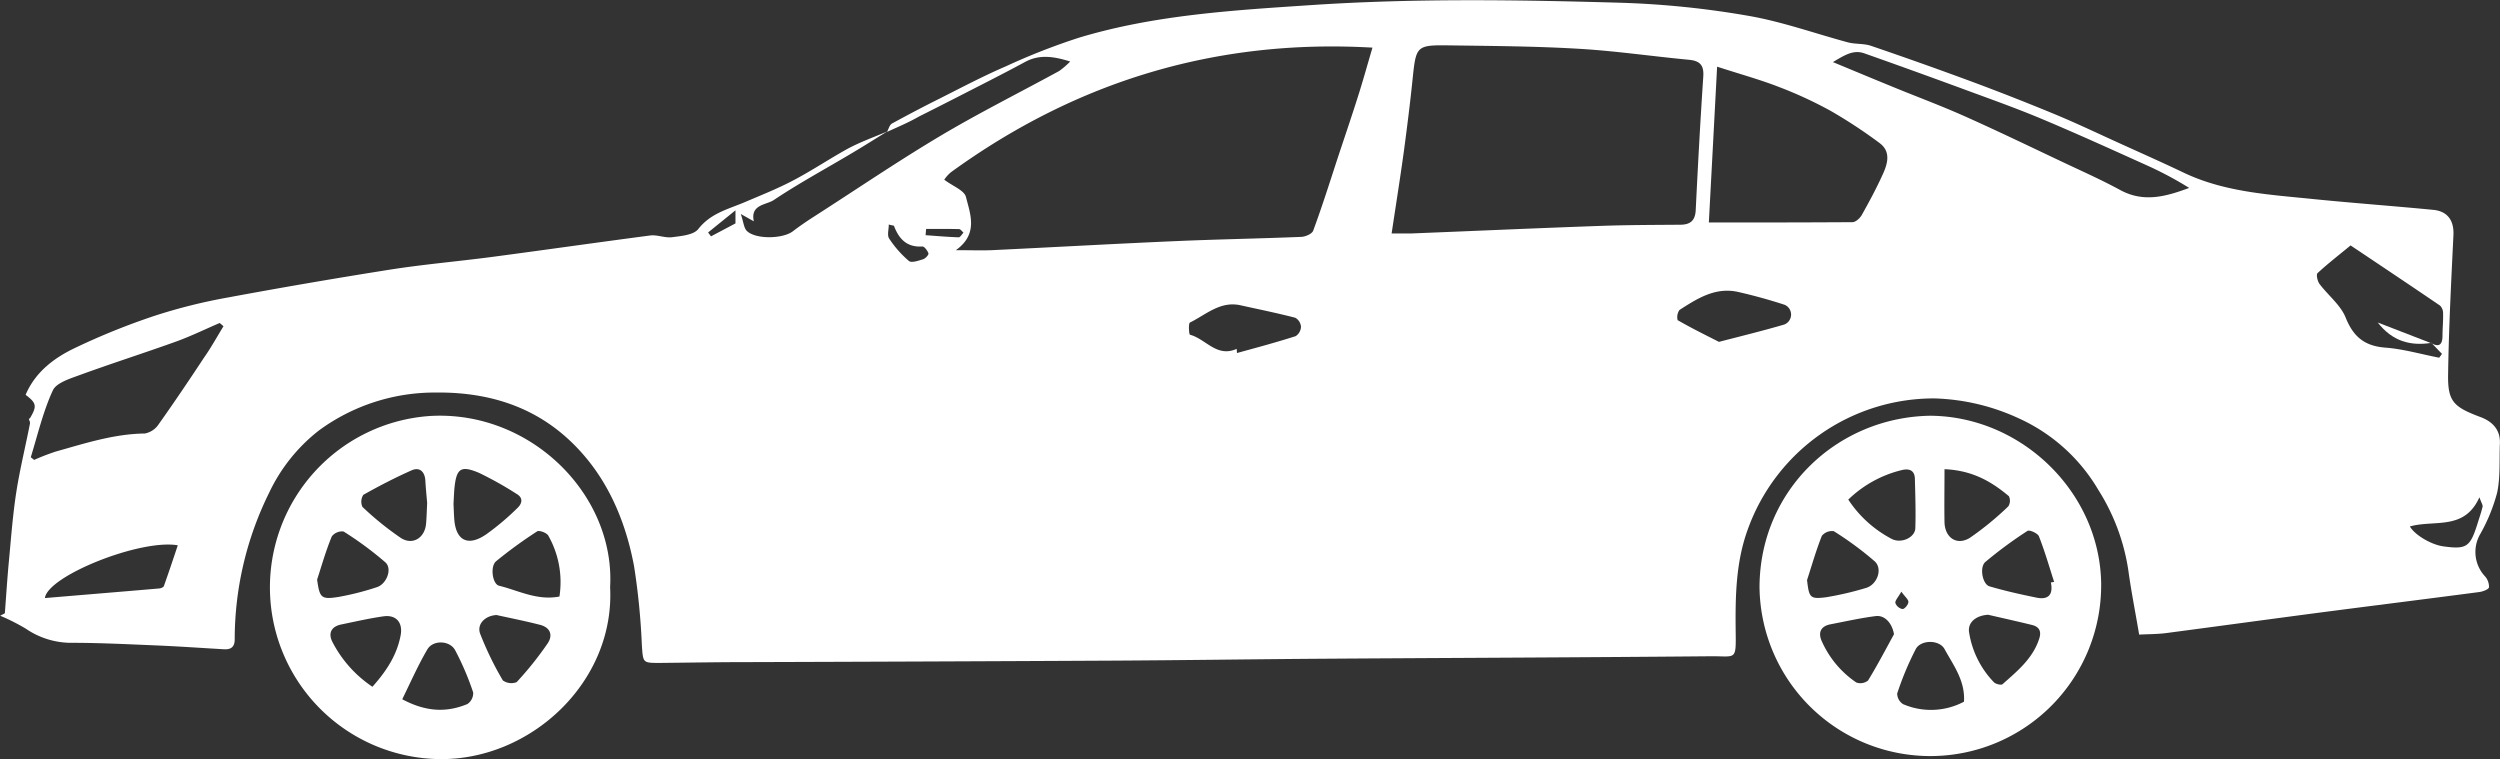 <svg id="Layer_1" data-name="Layer 1" xmlns="http://www.w3.org/2000/svg" viewBox="0 0 468.68 142.31"><rect x="0" y="0" width="468.68" height="142.31" fill="#333333" stroke="none"/><defs><style>.cls-1{fill:#fff;}</style></defs><path class="cls-1" d="M179.67,41.64c.3-.54.47-1.32.93-1.57,3-1.64,5.94-3.19,9-4.71,4.08-2.06,8.13-4.2,12.32-6a121.43,121.43,0,0,1,13.76-5.39c14.14-4.26,28.77-5.12,43.42-6.1,19.43-1.3,38.84-1,58.25-.44A169,169,0,0,1,341,19.85c6.37,1.08,12.54,3.31,18.81,5,1.42.37,3,.19,4.36.66q9.68,3.3,19.26,6.85,7.61,2.84,15.11,5.94c4.15,1.72,8.21,3.66,12.31,5.52s7.93,3.56,11.85,5.43c7.77,3.72,16.21,4.14,24.55,5,7.42.74,14.85,1.28,22.28,2,2.7.25,3.93,2,3.8,4.74-.42,8.69-.87,17.38-1,26.08-.09,5.08,1,6.12,6,8,2.19.8,3.83,2.3,3.71,5-.13,3.07.11,6.21-.51,9.18a32.88,32.88,0,0,1-3.15,7.74,6.69,6.69,0,0,0,.9,8A3,3,0,0,1,480,127c-.07.41-1.15.81-1.82.9-9.56,1.26-19.12,2.45-28.67,3.69-10,1.31-20,2.68-30,4-1.7.22-3.43.2-5.1.29-.72-4.28-1.51-8.22-2.05-12.2a38.93,38.93,0,0,0-5.61-14.94A33.13,33.13,0,0,0,392,95.41a40.37,40.37,0,0,0-16-3.81A37.08,37.08,0,0,0,341,116.27c-2.21,6.13-2.3,12.49-2.23,18.89.07,5.7.12,4.74-4.65,4.78-24.08.22-48.17.3-72.25.46-13.38.09-26.75.29-40.12.36q-34.35.18-68.71.28c-5.32,0-10.63.1-15.95.15-3.25,0-3.14,0-3.38-3.33A129.08,129.08,0,0,0,132.24,123c-1.74-9.2-5.52-17.63-12.58-24-6.9-6.21-15.35-8.61-24.63-8.5a36.67,36.67,0,0,0-21.9,7.14,32.22,32.22,0,0,0-9.3,11.66,62.05,62.05,0,0,0-6.45,27.49c0,1.44-.74,1.91-2,1.84-4.14-.24-8.28-.53-12.42-.71-5.3-.22-10.6-.49-15.9-.5a15.1,15.1,0,0,1-8.84-2.65,38.68,38.68,0,0,0-4.81-2.43l.88-.46c.25-3.32.46-6.64.78-10,.4-4.28.72-8.57,1.38-12.8S18.17,100.58,19,96.3c.05-.26-.13-.56-.21-.86,1.33-.79,1.19-.64.14.15l-.14-.15c.84-.54-.29,1,.25-.2h0c1.3-2.2,1.18-2.78-.86-4.31,1.84-4.33,5.44-7,9.43-8.87a129.13,129.13,0,0,1,14.92-6A103.41,103.41,0,0,1,56,72.7q15.24-2.83,30.55-5.25c6.37-1,12.8-1.54,19.2-2.39,9.83-1.3,19.66-2.71,29.5-4,1.35-.18,2.8.5,4.15.32,1.7-.23,4-.41,4.89-1.53,2.34-3,5.67-3.74,8.81-5.08s6.14-2.53,9.07-4.08c3.46-1.82,6.7-4,10.14-5.9,2.37-1.27,4.94-2.18,7.41-3.24-2.09,1.29-4.16,2.6-6.26,3.85-5,3-10.15,5.76-15,9-1.39.95-4.45.8-3.76,4l-2.44-1.37c.52,1.53.57,2.64,1.15,3.19,1.68,1.6,6.74,1.48,8.61.05,1.16-.89,2.37-1.72,3.6-2.52,8-5.12,15.8-10.44,23.93-15.29,7.3-4.35,14.93-8.16,22.4-12.24a15.2,15.2,0,0,0,2.06-1.78c-3.19-1-5.83-1.34-8.45.08-2.22,1.21-4.47,2.37-6.72,3.53-4.36,2.23-8.72,4.48-13.11,6.67C183.8,39.83,181.72,40.71,179.67,41.64ZM469.13,81.21c1.49.86,2.13.33,2.15-1.3,0-1.41.15-2.82.11-4.23a2,2,0,0,0-.57-1.48c-5.62-3.83-11.29-7.61-16.77-11.28-2.32,1.91-4.34,3.47-6.2,5.2-.28.27,0,1.52.36,2,1.61,2.15,4,4,4.92,6.34,1.46,3.62,3.56,5.32,7.44,5.62,3.39.26,6.73,1.24,10.09,1.89l.52-.72-2-2.08ZM192.58,63.81c2.68,0,4.72.08,6.75,0,11.51-.55,23-1.2,34.53-1.7,7.8-.34,15.6-.47,23.39-.79.82,0,2.1-.56,2.32-1.17,1.6-4.33,3-8.74,4.43-13.13,1.29-3.92,2.63-7.82,3.88-11.76,1-3.11,1.86-6.25,2.8-9.42-29.22-1.68-55.45,6.26-79,23.34a6.24,6.24,0,0,0-1.28,1.42c1.61,1.22,3.77,2,4.07,3.24C195.29,57.09,196.82,60.78,192.58,63.81Zm81.69-3.13c1.65,0,2.63,0,3.61,0,11.84-.47,23.67-1,35.52-1.42,5-.18,10-.18,14.93-.22,1.87,0,2.85-.7,2.95-2.73.41-8.36.86-16.72,1.42-25.08.14-2.15-.68-2.93-2.74-3.12-6.84-.64-13.66-1.65-20.51-2.05-8-.48-16.08-.53-24.13-.64-6.49-.09-6.46,0-7.14,6.53-.45,4.36-1,8.73-1.58,13.08C275.91,50.09,275.1,55.14,274.27,60.68Zm59.47-2.06c9.36,0,18.14,0,26.93-.06.6,0,1.42-.76,1.76-1.38,1.4-2.5,2.75-5,3.94-7.64.91-2,1.53-4.25-.67-5.85a92.79,92.79,0,0,0-9.13-6,76.85,76.85,0,0,0-9.75-4.5c-3.47-1.35-7.08-2.34-11.53-3.78C334.75,39.69,334.25,49.07,333.74,58.62Zm-314.6,44,.64.51a42.88,42.88,0,0,1,4-1.55c5.5-1.54,10.94-3.33,16.75-3.4a4,4,0,0,0,2.6-1.74c2.93-4.13,5.76-8.33,8.55-12.56C53,82,54.09,80,55.28,78.07l-.71-.61c-2.68,1.15-5.31,2.43-8,3.42-6.11,2.2-12.3,4.17-18.4,6.4-1.78.65-4.26,1.43-4.89,2.83C21.44,94.11,20.44,98.45,19.14,102.66ZM357,28.55c4.14,1.72,7.69,3.2,11.24,4.65,4.5,1.85,9.07,3.54,13.5,5.52,6.22,2.78,12.35,5.74,18.5,8.65,3.56,1.68,7.16,3.28,10.61,5.16,4.44,2.42,8.63,1.21,12.94-.39a66.77,66.77,0,0,0-8-4.26c-6.51-2.94-13-5.89-19.6-8.66-4.63-1.95-9.36-3.63-14.08-5.37q-9.57-3.53-19.19-6.93C360.85,26.18,359.23,27.22,357,28.55ZM46.71,119.14c-7-1.22-24.41,5.74-24.91,9.89,7.13-.6,14.22-1.18,21.31-1.79.37,0,.94-.23,1-.48C45,124.26,45.85,121.73,46.71,119.14ZM335.64,81c4.43-1.15,8.36-2.11,12.24-3.25a2,2,0,0,0,.1-3.69c-2.85-.93-5.75-1.73-8.67-2.4-4.29-1-7.72,1.2-11.07,3.36a2.31,2.31,0,0,0-.35,1.91C330.44,78.4,333.07,79.7,335.64,81Zm-90.42,1.29.06.8c3.67-1,7.36-2,11-3.16a2.2,2.2,0,0,0,1-1.76,2.14,2.14,0,0,0-1.07-1.69c-3.4-.88-6.84-1.58-10.27-2.34-3.8-.84-6.47,1.76-9.48,3.24-.31.16-.18,2.22,0,2.28C239.45,80.45,241.49,84,245.22,82.31Zm219.93,33.3c1,1.7,4.12,3.46,6.3,3.75,4.31.59,5,.12,6.34-4.09.34-1.11.73-2.2,1-3.33.08-.33-.23-.74-.59-1.79C475.38,116.46,469.73,114.29,465.15,115.61ZM180,59c0,1-.33,2,.07,2.63a19.88,19.88,0,0,0,3.71,4.21c.48.4,1.79-.06,2.66-.33.43-.13,1.07-.84,1-1.09-.17-.52-.77-1.32-1.15-1.3-2.91.19-4.39-1.42-5.32-3.88C180.88,59.18,180.62,59.18,180,59Zm7,.81L186.9,61c2.07.15,4.14.33,6.21.4.29,0,.6-.57.9-.88-.28-.23-.55-.66-.84-.66C191.1,59.81,189,59.83,187,59.83Zm-35.74-3.47-5.13,4.15.54.73,4.59-2.43Z" transform="translate(-13.38 -16.91)"/><path class="cls-1" d="M127.76,127c.92,17.76-14.87,32.4-31.92,32.22a32.2,32.2,0,0,1-1.75-64.33C112.84,93.84,128.75,109.63,127.76,127ZM98.4,111.38c.06,1.34.08,2.09.14,2.83.28,4,2.52,5.22,5.91,2.93a47.8,47.8,0,0,0,5.94-5c.8-.75,1.21-1.86-.2-2.66a66.61,66.61,0,0,0-7-3.92c-3.47-1.46-4.26-.83-4.63,3C98.48,109.67,98.43,110.82,98.4,111.38Zm-4.94-.17c-.09-1.1-.25-2.66-.34-4.22s-1-2.59-2.56-1.91c-3.1,1.37-6.12,2.94-9.07,4.6a2.39,2.39,0,0,0-.17,2.25,56.58,56.58,0,0,0,7.22,5.84c2.2,1.4,4.45,0,4.71-2.62C93.36,114,93.38,112.84,93.46,111.21ZM88.79,148c4.53,2.42,8.37,2.49,12.21.9a2.47,2.47,0,0,0,1.09-2.17,52.13,52.13,0,0,0-3.36-7.88c-1-1.92-4.18-2-5.23-.2C91.8,141.54,90.42,144.67,88.79,148Zm17.52-15.77c-2,.14-3.58,1.71-2.91,3.5a60.24,60.24,0,0,0,4.25,8.74,2.73,2.73,0,0,0,2.59.32,63.1,63.1,0,0,0,5.8-7.25c1.07-1.58.49-3.05-1.53-3.52C111.78,133.32,109,132.77,106.31,132.18ZM83.2,145.66c2.68-3,4.61-6,5.29-9.66.44-2.35-.82-3.87-3.18-3.55-2.7.38-5.37,1-8,1.54-1.93.41-2.43,1.75-1.57,3.35A22.58,22.58,0,0,0,83.2,145.66ZM72.83,125.57c.48,3.42.74,3.77,4,3.25A51.36,51.36,0,0,0,84,127c1.85-.56,3-3.48,1.6-4.69a64.18,64.18,0,0,0-7.81-5.76,2.45,2.45,0,0,0-2.2.91C74.49,120.11,73.71,122.86,72.83,125.57Zm45.43,3.17a17.67,17.67,0,0,0-2.08-11.4c-.27-.53-1.71-1.07-2.1-.81a83.34,83.34,0,0,0-7.71,5.61c-1.14,1-.67,4.28.58,4.58C110.59,127.61,114.07,129.55,118.26,128.74Z" transform="translate(-13.38 -16.91)"/><path class="cls-1" d="M375.2,94.85c17.15.09,31.86,14.33,32.09,31.47a32,32,0,1,1-64.05.61C343.33,108.71,357.88,95.15,375.2,94.85Zm22.66,31.25.61-.1c-.92-2.86-1.75-5.76-2.85-8.55-.23-.57-1.79-1.27-2.16-1a78.38,78.38,0,0,0-7.88,5.81c-1.15,1-.54,4.18.77,4.57,2.91.86,5.89,1.52,8.87,2.13C397.4,129.39,398.33,128.37,397.86,126.1Zm-45.71-.44c.39,3.3.53,3.6,3.56,3.22a58.36,58.36,0,0,0,7.43-1.73c2.12-.56,3.27-3.56,1.7-5a61.29,61.29,0,0,0-7.68-5.66,2.46,2.46,0,0,0-2.23.87C353.85,120.08,353.05,122.89,352.15,125.66Zm29.42,22.8c.26-3.94-2-6.85-3.66-9.9-1-1.75-4.39-1.73-5.36,0a56.32,56.32,0,0,0-3.5,8.36,2.37,2.37,0,0,0,1.11,2A13.21,13.21,0,0,0,381.57,148.46Zm-3.65-43.59c0,3.57-.06,6.76,0,9.95.08,2.94,2.36,4.44,4.8,2.89a57.31,57.31,0,0,0,7.17-5.88,2,2,0,0,0,.11-1.89C386.74,107.2,383.16,105.09,377.92,104.87Zm8.18,27.29c-2.26.13-3.87,1.42-3.57,3.3a17.3,17.3,0,0,0,4.65,9.35c.34.35,1.37.59,1.62.37,2.75-2.45,5.66-4.79,6.87-8.51.47-1.43,0-2.27-1.36-2.6C391.58,133.4,388.83,132.79,386.1,132.16Zm-17.65,3.65c-.33-2-1.68-3.61-3.42-3.4-2.85.36-5.67,1-8.49,1.54-2,.39-2.33,1.74-1.56,3.32a18.32,18.32,0,0,0,6.41,7.59,2.26,2.26,0,0,0,2.2-.38C365.32,141.66,366.86,138.72,368.45,135.81Zm-8.57-25.24a21.89,21.89,0,0,0,8.14,7.37c1.81.94,4.37-.27,4.43-2,.1-3,0-6.1-.08-9.16,0-1.66-1-2.1-2.47-1.74A21.8,21.8,0,0,0,359.88,110.57Zm9.95,17.26c-.6,1.07-1.2,1.66-1.12,2.13a1.79,1.79,0,0,0,1.34,1.13c.39,0,1.07-.81,1.1-1.3S370.54,128.82,369.83,127.83Z" transform="translate(-13.38 -16.91)"/><path class="cls-1" d="M469.14,81.2c-3.93.6-7.28-.33-10-3.83l9.95,3.85Z" transform="translate(-13.38 -16.91)"/></svg>